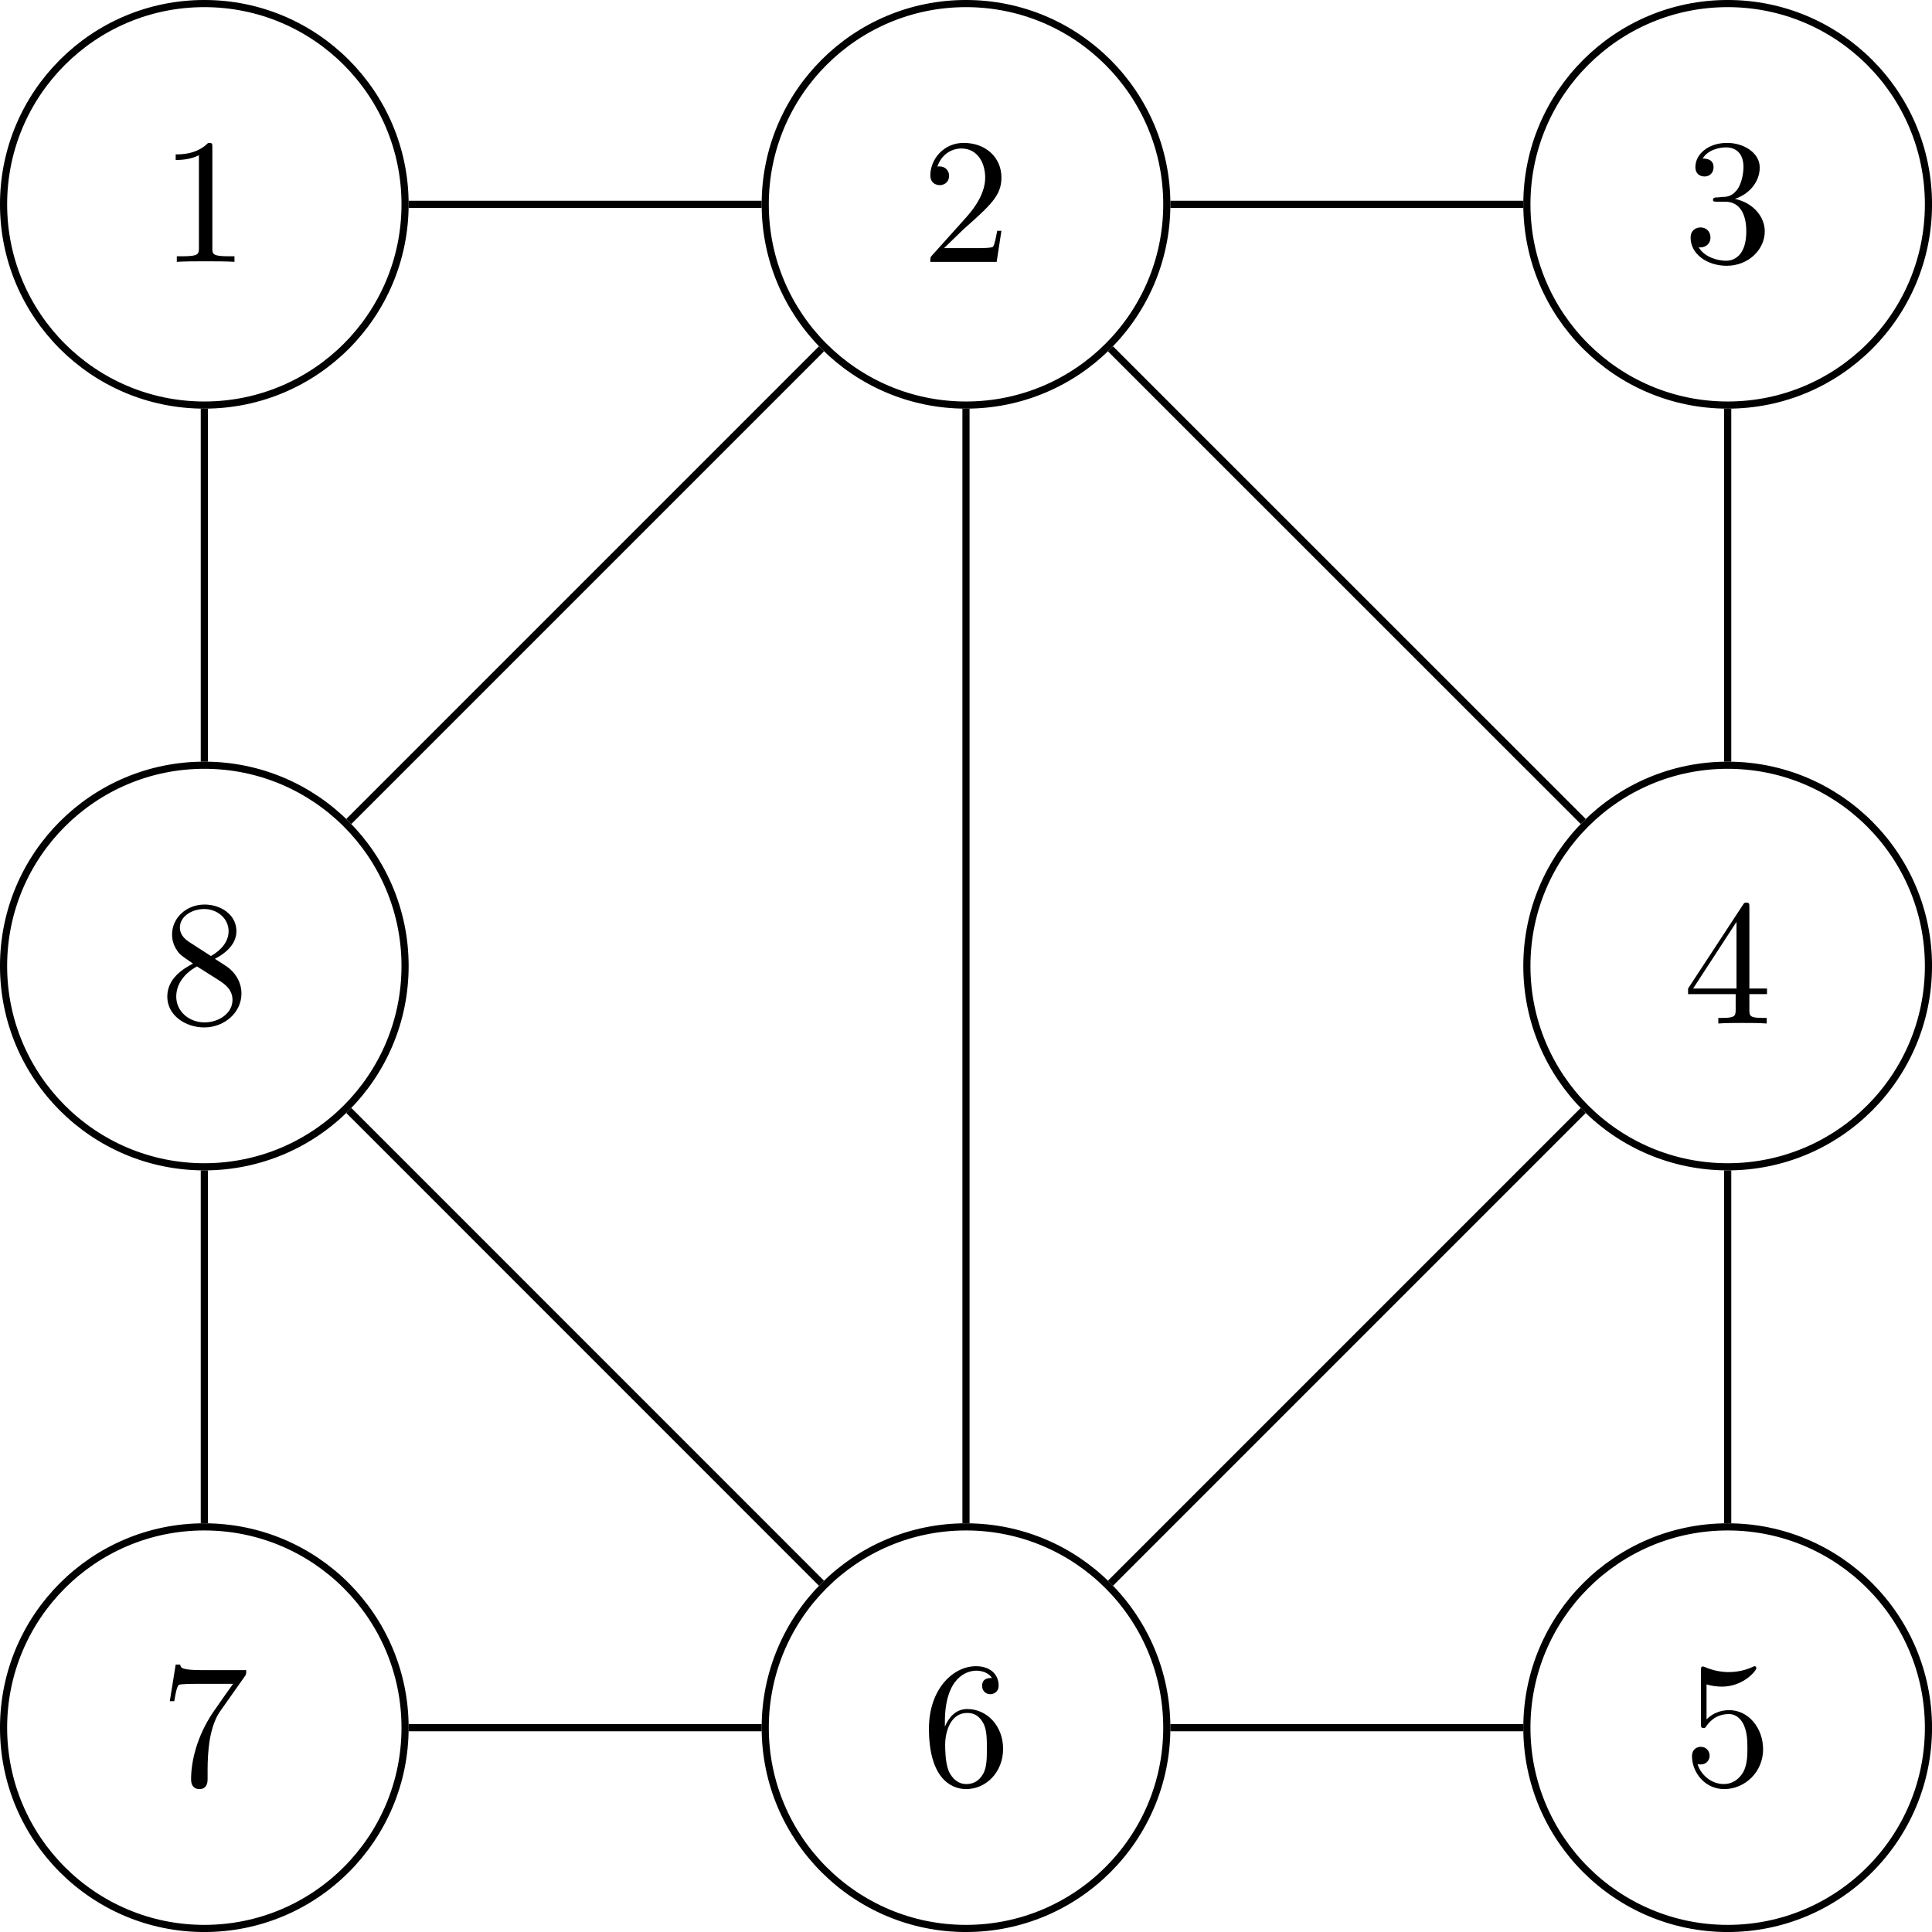 <?xml version="1.0" encoding="UTF-8"?>
<svg xmlns="http://www.w3.org/2000/svg" xmlns:xlink="http://www.w3.org/1999/xlink" width="107.854" height="107.854" viewBox="0 0 107.854 107.854">
<defs>
<g>
<g id="glyph-0-0">
<path d="M 2.938 -6.375 C 2.938 -6.625 2.938 -6.641 2.703 -6.641 C 2.078 -6 1.203 -6 0.891 -6 L 0.891 -5.688 C 1.094 -5.688 1.672 -5.688 2.188 -5.953 L 2.188 -0.781 C 2.188 -0.422 2.156 -0.312 1.266 -0.312 L 0.953 -0.312 L 0.953 0 C 1.297 -0.031 2.156 -0.031 2.562 -0.031 C 2.953 -0.031 3.828 -0.031 4.172 0 L 4.172 -0.312 L 3.859 -0.312 C 2.953 -0.312 2.938 -0.422 2.938 -0.781 Z M 2.938 -6.375 "/>
</g>
<g id="glyph-0-1">
<path d="M 1.266 -0.766 L 2.328 -1.797 C 3.875 -3.172 4.469 -3.703 4.469 -4.703 C 4.469 -5.844 3.578 -6.641 2.359 -6.641 C 1.234 -6.641 0.5 -5.719 0.5 -4.828 C 0.5 -4.281 1 -4.281 1.031 -4.281 C 1.203 -4.281 1.547 -4.391 1.547 -4.812 C 1.547 -5.062 1.359 -5.328 1.016 -5.328 C 0.938 -5.328 0.922 -5.328 0.891 -5.312 C 1.109 -5.969 1.656 -6.328 2.234 -6.328 C 3.141 -6.328 3.562 -5.516 3.562 -4.703 C 3.562 -3.906 3.078 -3.125 2.516 -2.5 L 0.609 -0.375 C 0.5 -0.266 0.5 -0.234 0.5 0 L 4.203 0 L 4.469 -1.734 L 4.234 -1.734 C 4.172 -1.438 4.109 -1 4 -0.844 C 3.938 -0.766 3.281 -0.766 3.062 -0.766 Z M 1.266 -0.766 "/>
</g>
<g id="glyph-0-2">
<path d="M 2.891 -3.516 C 3.703 -3.781 4.281 -4.469 4.281 -5.266 C 4.281 -6.078 3.406 -6.641 2.453 -6.641 C 1.453 -6.641 0.688 -6.047 0.688 -5.281 C 0.688 -4.953 0.906 -4.766 1.203 -4.766 C 1.5 -4.766 1.703 -4.984 1.703 -5.281 C 1.703 -5.766 1.234 -5.766 1.094 -5.766 C 1.391 -6.266 2.047 -6.391 2.406 -6.391 C 2.828 -6.391 3.375 -6.172 3.375 -5.281 C 3.375 -5.156 3.344 -4.578 3.094 -4.141 C 2.797 -3.656 2.453 -3.625 2.203 -3.625 C 2.125 -3.609 1.891 -3.594 1.812 -3.594 C 1.734 -3.578 1.672 -3.562 1.672 -3.469 C 1.672 -3.359 1.734 -3.359 1.906 -3.359 L 2.344 -3.359 C 3.156 -3.359 3.531 -2.688 3.531 -1.703 C 3.531 -0.344 2.844 -0.062 2.406 -0.062 C 1.969 -0.062 1.219 -0.234 0.875 -0.812 C 1.219 -0.766 1.531 -0.984 1.531 -1.359 C 1.531 -1.719 1.266 -1.922 0.984 -1.922 C 0.734 -1.922 0.422 -1.781 0.422 -1.344 C 0.422 -0.438 1.344 0.219 2.438 0.219 C 3.656 0.219 4.562 -0.688 4.562 -1.703 C 4.562 -2.516 3.922 -3.297 2.891 -3.516 Z M 2.891 -3.516 "/>
</g>
<g id="glyph-0-3">
<path d="M 2.938 -1.641 L 2.938 -0.781 C 2.938 -0.422 2.906 -0.312 2.172 -0.312 L 1.969 -0.312 L 1.969 0 C 2.375 -0.031 2.891 -0.031 3.312 -0.031 C 3.734 -0.031 4.25 -0.031 4.672 0 L 4.672 -0.312 L 4.453 -0.312 C 3.719 -0.312 3.703 -0.422 3.703 -0.781 L 3.703 -1.641 L 4.688 -1.641 L 4.688 -1.953 L 3.703 -1.953 L 3.703 -6.484 C 3.703 -6.688 3.703 -6.75 3.531 -6.75 C 3.453 -6.75 3.422 -6.75 3.344 -6.625 L 0.281 -1.953 L 0.281 -1.641 Z M 2.984 -1.953 L 0.562 -1.953 L 2.984 -5.672 Z M 2.984 -1.953 "/>
</g>
<g id="glyph-0-4">
<path d="M 4.469 -2 C 4.469 -3.188 3.656 -4.188 2.578 -4.188 C 2.109 -4.188 1.672 -4.031 1.312 -3.672 L 1.312 -5.625 C 1.516 -5.562 1.844 -5.5 2.156 -5.5 C 3.391 -5.5 4.094 -6.406 4.094 -6.531 C 4.094 -6.594 4.062 -6.641 3.984 -6.641 C 3.984 -6.641 3.953 -6.641 3.906 -6.609 C 3.703 -6.516 3.219 -6.312 2.547 -6.312 C 2.156 -6.312 1.688 -6.391 1.219 -6.594 C 1.141 -6.625 1.125 -6.625 1.109 -6.625 C 1 -6.625 1 -6.547 1 -6.391 L 1 -3.438 C 1 -3.266 1 -3.188 1.141 -3.188 C 1.219 -3.188 1.234 -3.203 1.281 -3.266 C 1.391 -3.422 1.75 -3.969 2.562 -3.969 C 3.078 -3.969 3.328 -3.516 3.406 -3.328 C 3.562 -2.953 3.594 -2.578 3.594 -2.078 C 3.594 -1.719 3.594 -1.125 3.344 -0.703 C 3.109 -0.312 2.734 -0.062 2.281 -0.062 C 1.562 -0.062 0.984 -0.594 0.812 -1.172 C 0.844 -1.172 0.875 -1.156 0.984 -1.156 C 1.312 -1.156 1.484 -1.406 1.484 -1.641 C 1.484 -1.891 1.312 -2.141 0.984 -2.141 C 0.844 -2.141 0.5 -2.062 0.5 -1.609 C 0.5 -0.75 1.188 0.219 2.297 0.219 C 3.453 0.219 4.469 -0.734 4.469 -2 Z M 4.469 -2 "/>
</g>
<g id="glyph-0-5">
<path d="M 1.312 -3.266 L 1.312 -3.516 C 1.312 -6.031 2.547 -6.391 3.062 -6.391 C 3.297 -6.391 3.719 -6.328 3.938 -5.984 C 3.781 -5.984 3.391 -5.984 3.391 -5.547 C 3.391 -5.234 3.625 -5.078 3.844 -5.078 C 4 -5.078 4.312 -5.172 4.312 -5.562 C 4.312 -6.156 3.875 -6.641 3.047 -6.641 C 1.766 -6.641 0.422 -5.359 0.422 -3.156 C 0.422 -0.484 1.578 0.219 2.5 0.219 C 3.609 0.219 4.562 -0.719 4.562 -2.031 C 4.562 -3.297 3.672 -4.25 2.562 -4.25 C 1.891 -4.25 1.516 -3.75 1.312 -3.266 Z M 2.5 -0.062 C 1.875 -0.062 1.578 -0.656 1.516 -0.812 C 1.328 -1.281 1.328 -2.078 1.328 -2.25 C 1.328 -3.031 1.656 -4.031 2.547 -4.031 C 2.719 -4.031 3.172 -4.031 3.484 -3.406 C 3.656 -3.047 3.656 -2.531 3.656 -2.047 C 3.656 -1.562 3.656 -1.062 3.484 -0.703 C 3.188 -0.109 2.734 -0.062 2.5 -0.062 Z M 2.5 -0.062 "/>
</g>
<g id="glyph-0-6">
<path d="M 4.75 -6.078 C 4.828 -6.188 4.828 -6.203 4.828 -6.422 L 2.406 -6.422 C 1.203 -6.422 1.172 -6.547 1.141 -6.734 L 0.891 -6.734 L 0.562 -4.688 L 0.812 -4.688 C 0.844 -4.844 0.922 -5.469 1.062 -5.594 C 1.125 -5.656 1.906 -5.656 2.031 -5.656 L 4.094 -5.656 C 3.984 -5.5 3.203 -4.406 2.984 -4.078 C 2.078 -2.734 1.75 -1.344 1.75 -0.328 C 1.75 -0.234 1.75 0.219 2.219 0.219 C 2.672 0.219 2.672 -0.234 2.672 -0.328 L 2.672 -0.844 C 2.672 -1.391 2.703 -1.938 2.781 -2.469 C 2.828 -2.703 2.953 -3.562 3.406 -4.172 Z M 4.75 -6.078 "/>
</g>
<g id="glyph-0-7">
<path d="M 1.625 -4.562 C 1.172 -4.859 1.125 -5.188 1.125 -5.359 C 1.125 -5.969 1.781 -6.391 2.484 -6.391 C 3.203 -6.391 3.844 -5.875 3.844 -5.156 C 3.844 -4.578 3.453 -4.109 2.859 -3.766 Z M 3.078 -3.609 C 3.797 -3.984 4.281 -4.5 4.281 -5.156 C 4.281 -6.078 3.406 -6.641 2.5 -6.641 C 1.5 -6.641 0.688 -5.906 0.688 -4.969 C 0.688 -4.797 0.703 -4.344 1.125 -3.875 C 1.234 -3.766 1.609 -3.516 1.859 -3.344 C 1.281 -3.047 0.422 -2.5 0.422 -1.5 C 0.422 -0.453 1.438 0.219 2.484 0.219 C 3.609 0.219 4.562 -0.609 4.562 -1.672 C 4.562 -2.031 4.453 -2.484 4.062 -2.906 C 3.875 -3.109 3.719 -3.203 3.078 -3.609 Z M 2.078 -3.188 L 3.312 -2.406 C 3.594 -2.219 4.062 -1.922 4.062 -1.312 C 4.062 -0.578 3.312 -0.062 2.5 -0.062 C 1.641 -0.062 0.922 -0.672 0.922 -1.5 C 0.922 -2.078 1.234 -2.719 2.078 -3.188 Z M 2.078 -3.188 "/>
</g>
</g>
<clipPath id="clip-0">
<path clip-rule="nonzero" d="M 79 0 L 107.855 0 L 107.855 29 L 79 29 Z M 79 0 "/>
</clipPath>
<clipPath id="clip-1">
<path clip-rule="nonzero" d="M 79 37 L 107.855 37 L 107.855 71 L 79 71 Z M 79 37 "/>
</clipPath>
<clipPath id="clip-2">
<path clip-rule="nonzero" d="M 79 79 L 107.855 79 L 107.855 107.855 L 79 107.855 Z M 79 79 "/>
</clipPath>
<clipPath id="clip-3">
<path clip-rule="nonzero" d="M 37 79 L 71 79 L 71 107.855 L 37 107.855 Z M 37 79 "/>
</clipPath>
<clipPath id="clip-4">
<path clip-rule="nonzero" d="M 0 79 L 29 79 L 29 107.855 L 0 107.855 Z M 0 79 "/>
</clipPath>
</defs>
<path fill="none" stroke-width="0.399" stroke-linecap="butt" stroke-linejoin="miter" stroke="rgb(0%, 0%, 0%)" stroke-opacity="1" stroke-miterlimit="10" d="M 11.206 0.001 C 11.206 6.188 6.191 11.208 -0.001 11.208 C -6.188 11.208 -11.208 6.188 -11.208 0.001 C -11.208 -6.191 -6.188 -11.206 -0.001 -11.206 C 6.191 -11.206 11.206 -6.191 11.206 0.001 Z M 11.206 0.001 " transform="matrix(1, 0, 0, -1, 11.407, 11.407)"/>
<g fill="rgb(0%, 0%, 0%)" fill-opacity="1">
<use xlink:href="#glyph-0-0" x="8.917" y="14.618"/>
</g>
<path fill="none" stroke-width="0.399" stroke-linecap="butt" stroke-linejoin="miter" stroke="rgb(0%, 0%, 0%)" stroke-opacity="1" stroke-miterlimit="10" d="M 53.73 0.001 C 53.73 6.188 48.71 11.208 42.519 11.208 C 36.331 11.208 31.312 6.188 31.312 0.001 C 31.312 -6.191 36.331 -11.206 42.519 -11.206 C 48.71 -11.206 53.73 -6.191 53.73 0.001 Z M 53.73 0.001 " transform="matrix(1, 0, 0, -1, 11.407, 11.407)"/>
<g fill="rgb(0%, 0%, 0%)" fill-opacity="1">
<use xlink:href="#glyph-0-1" x="51.436" y="14.618"/>
</g>
<g clip-path="url(#clip-0)">
<path fill="none" stroke-width="0.399" stroke-linecap="butt" stroke-linejoin="miter" stroke="rgb(0%, 0%, 0%)" stroke-opacity="1" stroke-miterlimit="10" d="M 96.249 0.001 C 96.249 6.188 91.23 11.208 85.042 11.208 C 78.851 11.208 73.831 6.188 73.831 0.001 C 73.831 -6.191 78.851 -11.206 85.042 -11.206 C 91.23 -11.206 96.249 -6.191 96.249 0.001 Z M 96.249 0.001 " transform="matrix(1, 0, 0, -1, 11.407, 11.407)"/>
</g>
<g fill="rgb(0%, 0%, 0%)" fill-opacity="1">
<use xlink:href="#glyph-0-2" x="93.956" y="14.618"/>
</g>
<g clip-path="url(#clip-1)">
<path fill="none" stroke-width="0.399" stroke-linecap="butt" stroke-linejoin="miter" stroke="rgb(0%, 0%, 0%)" stroke-opacity="1" stroke-miterlimit="10" d="M 96.249 -42.519 C 96.249 -36.331 91.23 -31.312 85.042 -31.312 C 78.851 -31.312 73.831 -36.331 73.831 -42.519 C 73.831 -48.71 78.851 -53.73 85.042 -53.73 C 91.23 -53.73 96.249 -48.71 96.249 -42.519 Z M 96.249 -42.519 " transform="matrix(1, 0, 0, -1, 11.407, 11.407)"/>
</g>
<g fill="rgb(0%, 0%, 0%)" fill-opacity="1">
<use xlink:href="#glyph-0-3" x="93.956" y="57.137"/>
</g>
<g clip-path="url(#clip-2)">
<path fill="none" stroke-width="0.399" stroke-linecap="butt" stroke-linejoin="miter" stroke="rgb(0%, 0%, 0%)" stroke-opacity="1" stroke-miterlimit="10" d="M 96.249 -85.042 C 96.249 -78.851 91.23 -73.831 85.042 -73.831 C 78.851 -73.831 73.831 -78.851 73.831 -85.042 C 73.831 -91.23 78.851 -96.249 85.042 -96.249 C 91.23 -96.249 96.249 -91.23 96.249 -85.042 Z M 96.249 -85.042 " transform="matrix(1, 0, 0, -1, 11.407, 11.407)"/>
</g>
<g fill="rgb(0%, 0%, 0%)" fill-opacity="1">
<use xlink:href="#glyph-0-4" x="93.956" y="99.657"/>
</g>
<g clip-path="url(#clip-3)">
<path fill="none" stroke-width="0.399" stroke-linecap="butt" stroke-linejoin="miter" stroke="rgb(0%, 0%, 0%)" stroke-opacity="1" stroke-miterlimit="10" d="M 53.73 -85.042 C 53.73 -78.851 48.71 -73.831 42.519 -73.831 C 36.331 -73.831 31.312 -78.851 31.312 -85.042 C 31.312 -91.23 36.331 -96.249 42.519 -96.249 C 48.71 -96.249 53.73 -91.23 53.73 -85.042 Z M 53.73 -85.042 " transform="matrix(1, 0, 0, -1, 11.407, 11.407)"/>
</g>
<g fill="rgb(0%, 0%, 0%)" fill-opacity="1">
<use xlink:href="#glyph-0-5" x="51.436" y="99.657"/>
</g>
<g clip-path="url(#clip-4)">
<path fill="none" stroke-width="0.399" stroke-linecap="butt" stroke-linejoin="miter" stroke="rgb(0%, 0%, 0%)" stroke-opacity="1" stroke-miterlimit="10" d="M 11.206 -85.042 C 11.206 -78.851 6.191 -73.831 -0.001 -73.831 C -6.188 -73.831 -11.208 -78.851 -11.208 -85.042 C -11.208 -91.23 -6.188 -96.249 -0.001 -96.249 C 6.191 -96.249 11.206 -91.23 11.206 -85.042 Z M 11.206 -85.042 " transform="matrix(1, 0, 0, -1, 11.407, 11.407)"/>
</g>
<g fill="rgb(0%, 0%, 0%)" fill-opacity="1">
<use xlink:href="#glyph-0-6" x="8.917" y="99.657"/>
</g>
<path fill="none" stroke-width="0.399" stroke-linecap="butt" stroke-linejoin="miter" stroke="rgb(0%, 0%, 0%)" stroke-opacity="1" stroke-miterlimit="10" d="M 11.206 -42.519 C 11.206 -36.331 6.191 -31.312 -0.001 -31.312 C -6.188 -31.312 -11.208 -36.331 -11.208 -42.519 C -11.208 -48.71 -6.188 -53.73 -0.001 -53.73 C 6.191 -53.73 11.206 -48.71 11.206 -42.519 Z M 11.206 -42.519 " transform="matrix(1, 0, 0, -1, 11.407, 11.407)"/>
<g fill="rgb(0%, 0%, 0%)" fill-opacity="1">
<use xlink:href="#glyph-0-7" x="8.917" y="57.137"/>
</g>
<path fill="none" stroke-width="0.399" stroke-linecap="butt" stroke-linejoin="miter" stroke="rgb(0%, 0%, 0%)" stroke-opacity="1" stroke-miterlimit="10" d="M 11.405 0.001 L 31.113 0.001 " transform="matrix(1, 0, 0, -1, 11.407, 11.407)"/>
<path fill="none" stroke-width="0.399" stroke-linecap="butt" stroke-linejoin="miter" stroke="rgb(0%, 0%, 0%)" stroke-opacity="1" stroke-miterlimit="10" d="M 53.929 0.001 L 73.632 0.001 " transform="matrix(1, 0, 0, -1, 11.407, 11.407)"/>
<path fill="none" stroke-width="0.399" stroke-linecap="butt" stroke-linejoin="miter" stroke="rgb(0%, 0%, 0%)" stroke-opacity="1" stroke-miterlimit="10" d="M 85.042 -11.405 L 85.042 -31.113 " transform="matrix(1, 0, 0, -1, 11.407, 11.407)"/>
<path fill="none" stroke-width="0.399" stroke-linecap="butt" stroke-linejoin="miter" stroke="rgb(0%, 0%, 0%)" stroke-opacity="1" stroke-miterlimit="10" d="M 85.042 -53.929 L 85.042 -73.632 " transform="matrix(1, 0, 0, -1, 11.407, 11.407)"/>
<path fill="none" stroke-width="0.399" stroke-linecap="butt" stroke-linejoin="miter" stroke="rgb(0%, 0%, 0%)" stroke-opacity="1" stroke-miterlimit="10" d="M 73.632 -85.042 L 53.929 -85.042 " transform="matrix(1, 0, 0, -1, 11.407, 11.407)"/>
<path fill="none" stroke-width="0.399" stroke-linecap="butt" stroke-linejoin="miter" stroke="rgb(0%, 0%, 0%)" stroke-opacity="1" stroke-miterlimit="10" d="M 31.113 -85.042 L 11.405 -85.042 " transform="matrix(1, 0, 0, -1, 11.407, 11.407)"/>
<path fill="none" stroke-width="0.399" stroke-linecap="butt" stroke-linejoin="miter" stroke="rgb(0%, 0%, 0%)" stroke-opacity="1" stroke-miterlimit="10" d="M -0.001 -73.632 L -0.001 -53.929 " transform="matrix(1, 0, 0, -1, 11.407, 11.407)"/>
<path fill="none" stroke-width="0.399" stroke-linecap="butt" stroke-linejoin="miter" stroke="rgb(0%, 0%, 0%)" stroke-opacity="1" stroke-miterlimit="10" d="M -0.001 -31.113 L -0.001 -11.405 " transform="matrix(1, 0, 0, -1, 11.407, 11.407)"/>
<path fill="none" stroke-width="0.399" stroke-linecap="butt" stroke-linejoin="miter" stroke="rgb(0%, 0%, 0%)" stroke-opacity="1" stroke-miterlimit="10" d="M 50.585 -8.066 L 76.976 -34.452 " transform="matrix(1, 0, 0, -1, 11.407, 11.407)"/>
<path fill="none" stroke-width="0.399" stroke-linecap="butt" stroke-linejoin="miter" stroke="rgb(0%, 0%, 0%)" stroke-opacity="1" stroke-miterlimit="10" d="M 76.976 -50.585 L 50.585 -76.976 " transform="matrix(1, 0, 0, -1, 11.407, 11.407)"/>
<path fill="none" stroke-width="0.399" stroke-linecap="butt" stroke-linejoin="miter" stroke="rgb(0%, 0%, 0%)" stroke-opacity="1" stroke-miterlimit="10" d="M 34.452 -76.976 L 8.066 -50.585 " transform="matrix(1, 0, 0, -1, 11.407, 11.407)"/>
<path fill="none" stroke-width="0.399" stroke-linecap="butt" stroke-linejoin="miter" stroke="rgb(0%, 0%, 0%)" stroke-opacity="1" stroke-miterlimit="10" d="M 8.066 -34.452 L 34.452 -8.066 " transform="matrix(1, 0, 0, -1, 11.407, 11.407)"/>
<path fill="none" stroke-width="0.399" stroke-linecap="butt" stroke-linejoin="miter" stroke="rgb(0%, 0%, 0%)" stroke-opacity="1" stroke-miterlimit="10" d="M 42.519 -11.405 L 42.519 -73.632 " transform="matrix(1, 0, 0, -1, 11.407, 11.407)"/>
</svg>
